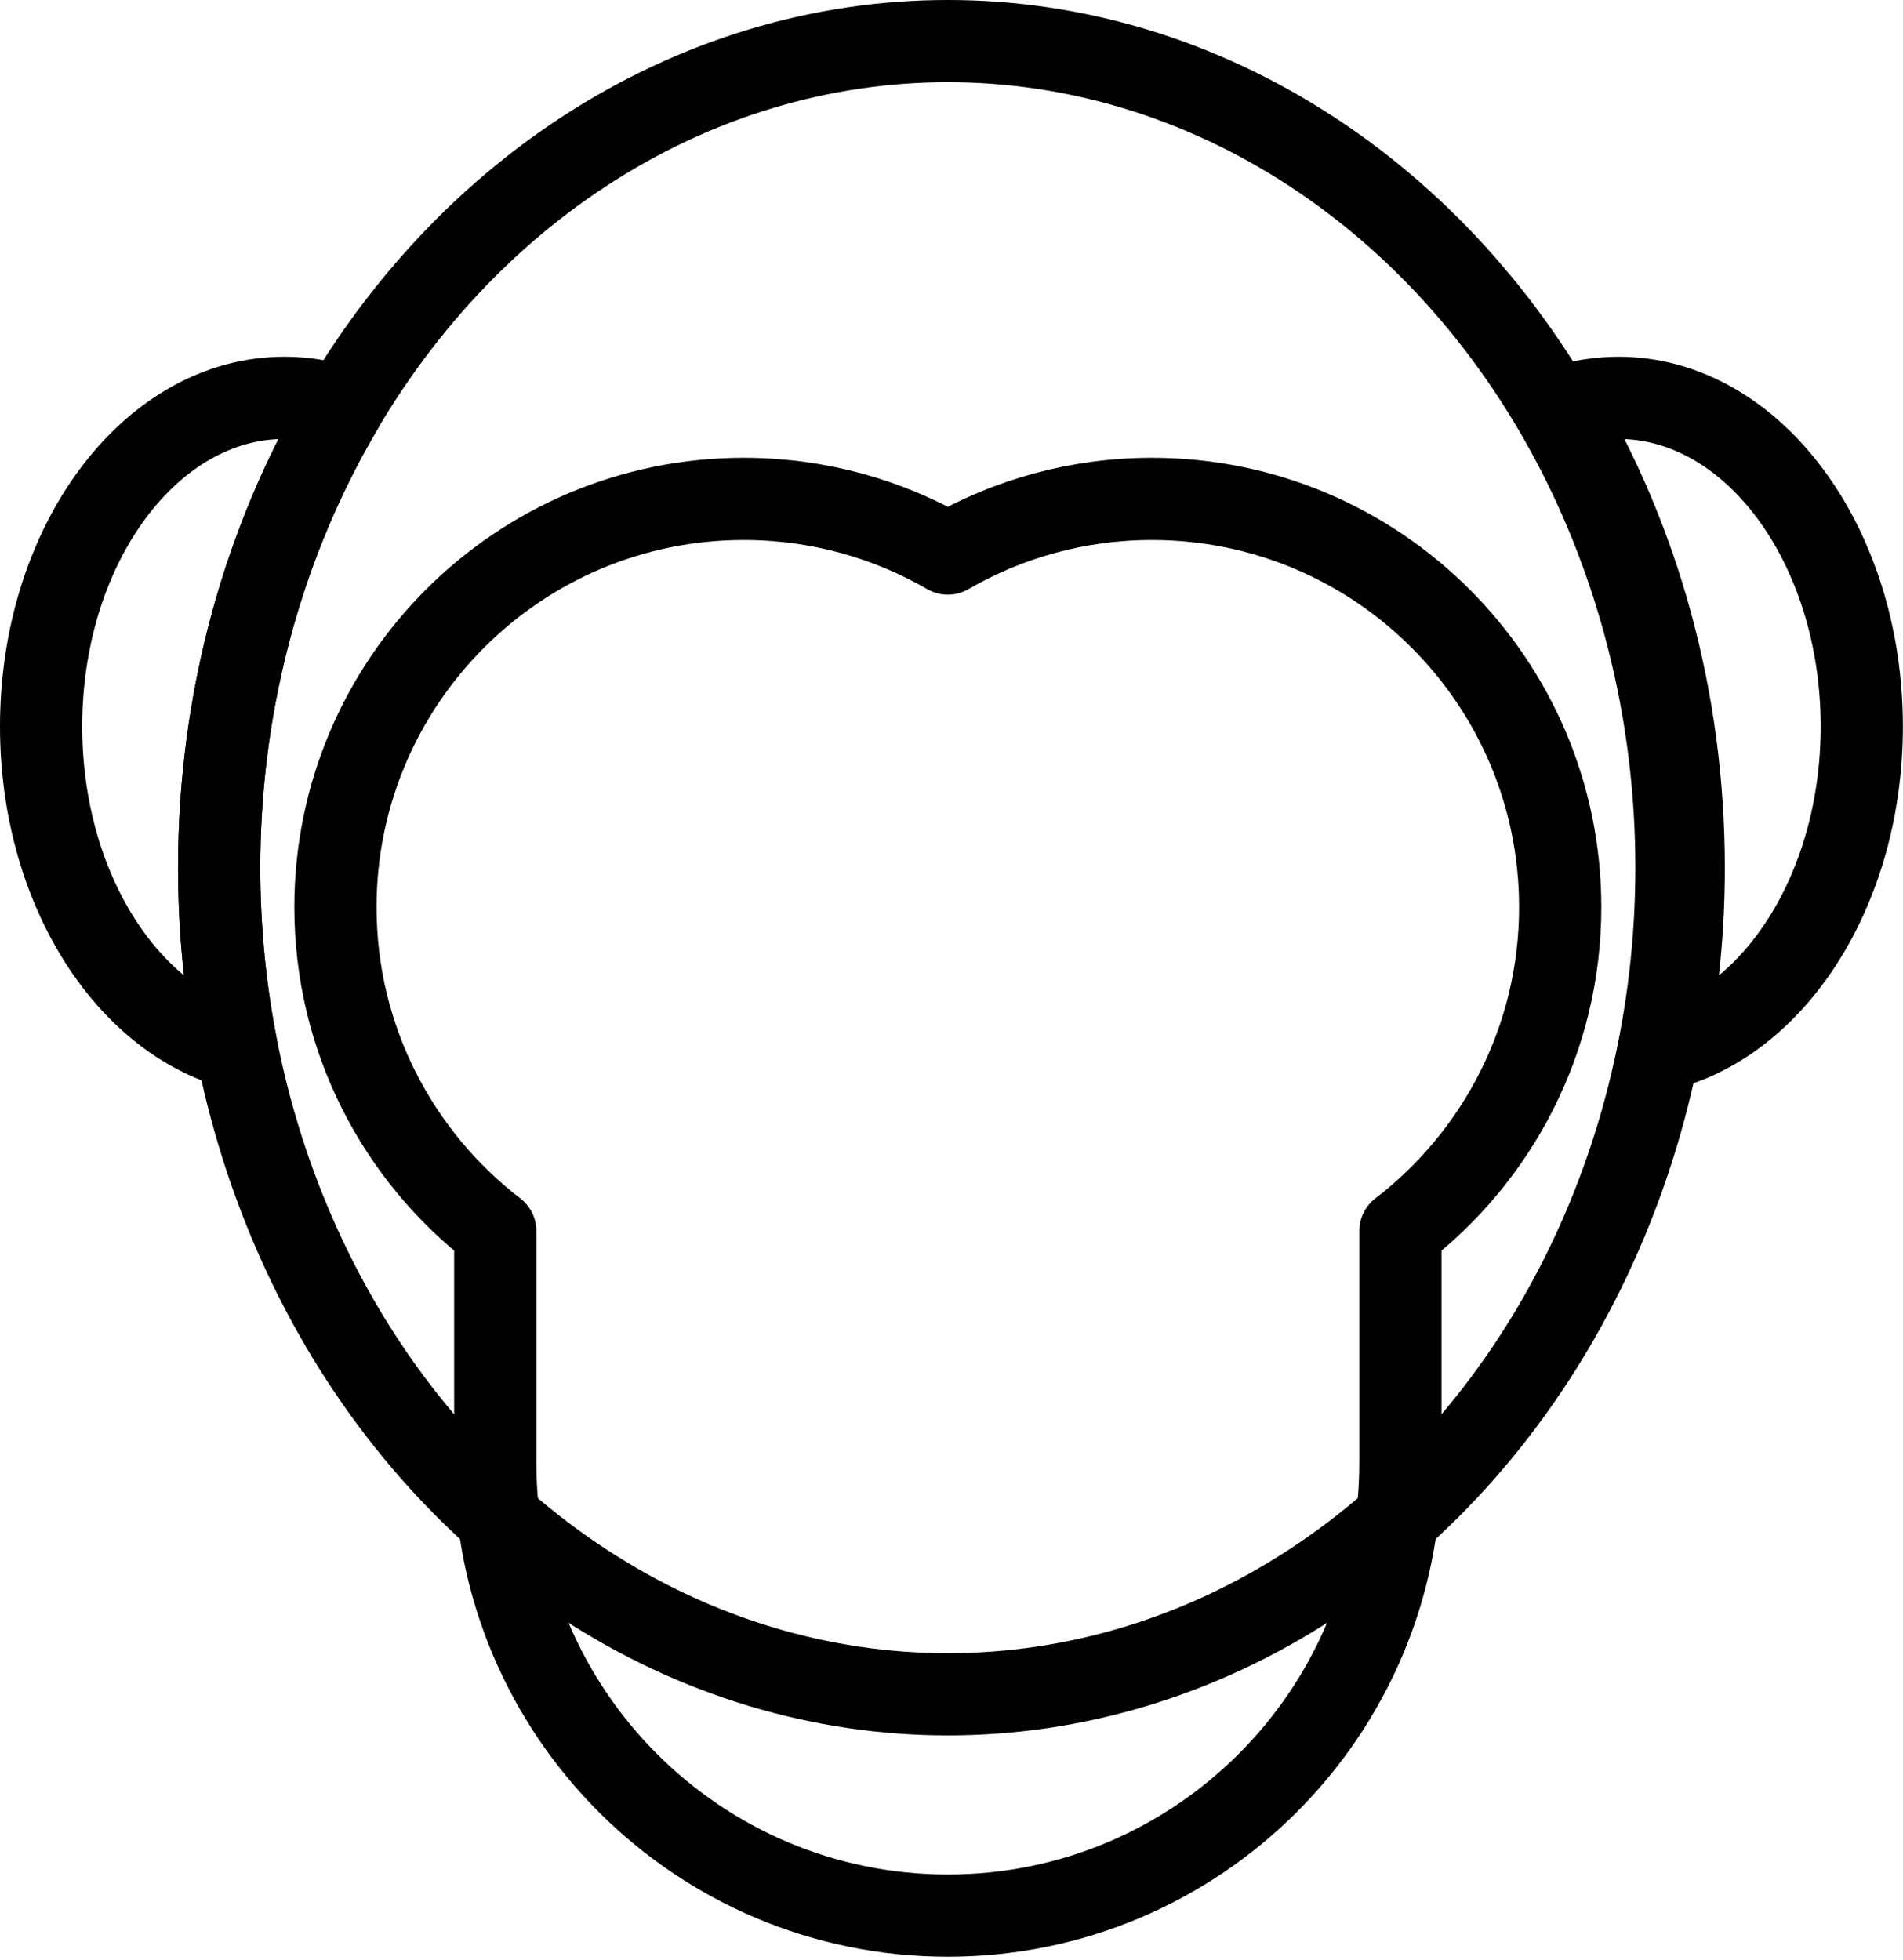 <?xml version="1.0" encoding="UTF-8" standalone="no"?>
<!DOCTYPE svg PUBLIC "-//W3C//DTD SVG 1.1//EN" "http://www.w3.org/Graphics/SVG/1.1/DTD/svg11.dtd">
<svg width="100%" height="100%" viewBox="0 0 434 447" version="1.1" xmlns="http://www.w3.org/2000/svg" xmlns:xlink="http://www.w3.org/1999/xlink" xml:space="preserve" xmlns:serif="http://www.serif.com/" style="fill-rule:evenodd;clip-rule:evenodd;stroke-linecap:round;stroke-linejoin:round;stroke-miterlimit:1.5;">
    <g transform="matrix(1,0,0,1,-783.011,-776.866)">
        <g transform="matrix(1,0,0,1,509.28,581.342)">
            <ellipse cx="489.893" cy="393.422" rx="166.177" ry="188.524" style="fill:none;stroke:black;stroke-width:18.75px;"/>
        </g>
        <g transform="matrix(1,0,0,1,523.639,582.104)">
            <path d="M372.322,475.516C350.166,458.49 335.875,431.726 335.875,401.65C335.875,350.264 377.594,308.544 428.981,308.544C445.935,308.544 461.836,313.085 475.534,321.017C489.232,313.085 505.133,308.544 522.087,308.544C573.474,308.544 615.193,350.264 615.193,401.65C615.193,431.726 600.902,458.49 578.746,475.516L578.746,528.443C578.746,585.407 532.498,631.655 475.534,631.655C418.57,631.655 372.322,585.407 372.322,528.443L372.322,475.516Z" style="fill:none;stroke:black;stroke-width:18.75px;"/>
        </g>
        <g transform="matrix(1,0,0,1,523.639,582.104)">
            <path d="M313.362,433.947C287.936,427.112 268.747,396.78 268.747,360.443C268.747,319.079 293.612,285.497 324.238,285.497C328.819,285.497 333.27,286.248 337.529,287.665C319.741,317.681 309.357,353.806 309.357,392.66C309.357,406.841 310.74,420.658 313.362,433.947Z" style="fill:none;stroke:black;stroke-width:18.75px;"/>
        </g>
        <g transform="matrix(-1,0,0,1,1476.36,582.104)">
            <path d="M313.362,433.947C287.936,427.112 268.747,396.78 268.747,360.443C268.747,319.079 293.612,285.497 324.238,285.497C328.819,285.497 333.27,286.248 337.529,287.665C319.741,317.681 309.357,353.806 309.357,392.66C309.357,406.841 310.74,420.658 313.362,433.947Z" style="fill:none;stroke:black;stroke-width:18.75px;"/>
        </g>
    </g>
</svg>
